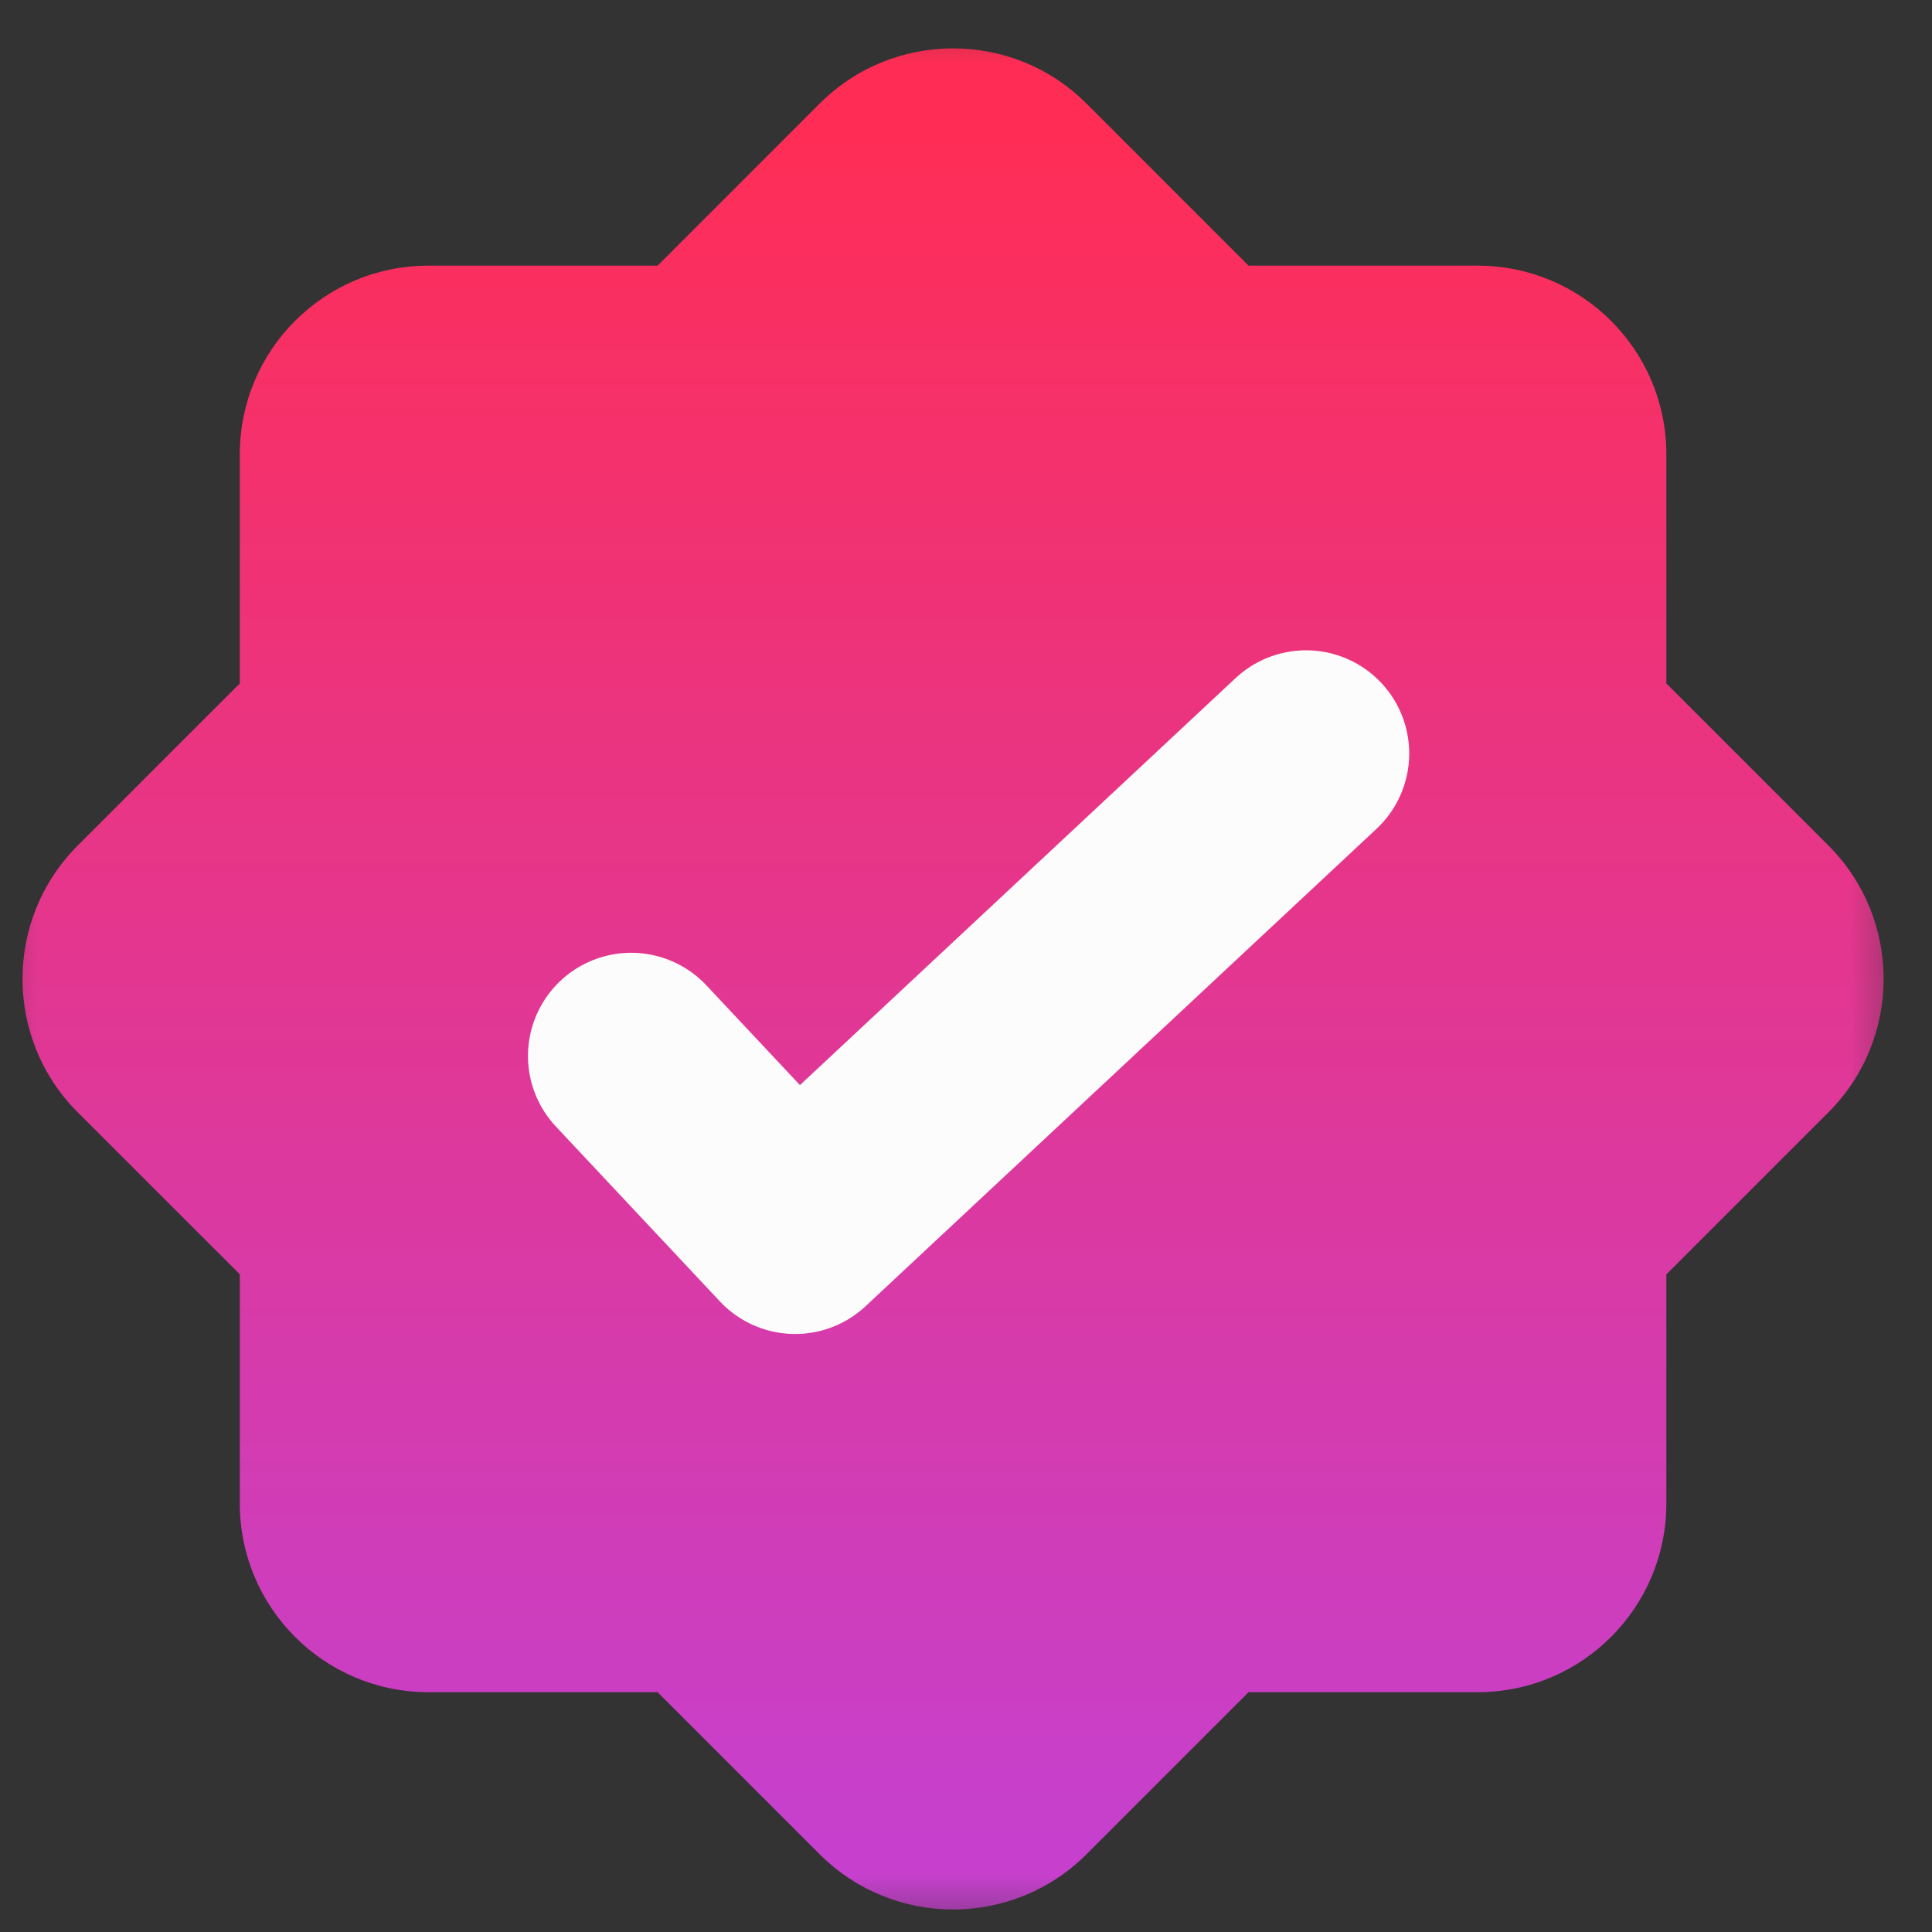 <svg width="16" height="16" viewBox="0 0 16 16" fill="none" xmlns="http://www.w3.org/2000/svg">
<rect x="0" y="0" width="16" height="16" fill="#333333" stroke="none"/>
<mask id="path-1-outside-1_2162_5293" maskUnits="userSpaceOnUse" x="-0.188" y="0.025" width="16" height="16" fill="black">
<rect fill="white" x="-0.188" y="0.025" width="16" height="16"/>
<path fill-rule="evenodd" clip-rule="evenodd" d="M8.556 1.3C8.19 0.934 7.596 0.934 7.23 1.3L5.705 2.825H3.548C3.031 2.825 2.611 3.245 2.611 3.762V5.919L1.086 7.444C0.72 7.81 0.72 8.404 1.086 8.77L2.611 10.295V12.451C2.611 12.969 3.031 13.389 3.548 13.389H5.705L7.23 14.914C7.596 15.28 8.19 15.28 8.556 14.914L10.081 13.389H12.237C12.755 13.389 13.175 12.969 13.175 12.451V10.295L14.7 8.77C15.066 8.404 15.066 7.81 14.7 7.444L13.175 5.919V3.762C13.175 3.245 12.755 2.825 12.237 2.825H10.081L8.556 1.3Z"/>
</mask>
<path fill-rule="evenodd" clip-rule="evenodd" d="M8.556 1.3C8.19 0.934 7.596 0.934 7.23 1.3L5.705 2.825H3.548C3.031 2.825 2.611 3.245 2.611 3.762V5.919L1.086 7.444C0.72 7.81 0.72 8.404 1.086 8.77L2.611 10.295V12.451C2.611 12.969 3.031 13.389 3.548 13.389H5.705L7.23 14.914C7.596 15.28 8.19 15.28 8.556 14.914L10.081 13.389H12.237C12.755 13.389 13.175 12.969 13.175 12.451V10.295L14.7 8.77C15.066 8.404 15.066 7.81 14.7 7.444L13.175 5.919V3.762C13.175 3.245 12.755 2.825 12.237 2.825H10.081L8.556 1.3Z" fill="url(#paint0_linear_2162_5293)"/>
<path d="M7.23 1.3L6.788 0.858V0.858L7.23 1.3ZM8.556 1.3L8.998 0.858V0.858L8.556 1.3ZM5.705 2.825V3.45H5.964L6.147 3.267L5.705 2.825ZM2.611 5.919L3.053 6.361L3.236 6.178V5.919H2.611ZM1.086 7.444L0.644 7.002H0.644L1.086 7.444ZM1.086 8.77L0.644 9.212L0.644 9.212L1.086 8.77ZM2.611 10.295H3.236V10.036L3.053 9.853L2.611 10.295ZM5.705 13.389L6.147 12.947L5.964 12.764H5.705V13.389ZM10.081 13.389V12.764H9.822L9.639 12.947L10.081 13.389ZM13.175 10.295L12.733 9.853L12.55 10.036V10.295H13.175ZM13.175 5.919H12.55V6.178L12.733 6.361L13.175 5.919ZM10.081 2.825L9.639 3.267L9.822 3.45H10.081V2.825ZM7.672 1.742C7.794 1.62 7.992 1.62 8.114 1.742L8.998 0.858C8.388 0.248 7.398 0.248 6.788 0.858L7.672 1.742ZM6.147 3.267L7.672 1.742L6.788 0.858L5.263 2.383L6.147 3.267ZM3.548 3.45H5.705V2.2H3.548V3.45ZM3.236 3.762C3.236 3.59 3.376 3.45 3.548 3.45V2.2C2.685 2.2 1.986 2.899 1.986 3.762H3.236ZM3.236 5.919V3.762H1.986V5.919H3.236ZM1.528 7.886L3.053 6.361L2.169 5.477L0.644 7.002L1.528 7.886ZM1.528 8.328C1.406 8.206 1.406 8.008 1.528 7.886L0.644 7.002C0.034 7.612 0.034 8.602 0.644 9.212L1.528 8.328ZM3.053 9.853L1.528 8.328L0.644 9.212L2.169 10.736L3.053 9.853ZM3.236 12.451V10.295H1.986V12.451H3.236ZM3.548 12.764C3.376 12.764 3.236 12.624 3.236 12.451H1.986C1.986 13.314 2.685 14.014 3.548 14.014V12.764ZM5.705 12.764H3.548V14.014H5.705V12.764ZM7.672 14.472L6.147 12.947L5.263 13.831L6.788 15.356L7.672 14.472ZM8.114 14.472C7.992 14.594 7.794 14.594 7.672 14.472L6.788 15.356C7.398 15.966 8.388 15.966 8.998 15.356L8.114 14.472ZM9.639 12.947L8.114 14.472L8.998 15.356L10.523 13.831L9.639 12.947ZM12.237 12.764H10.081V14.014H12.237V12.764ZM12.55 12.451C12.55 12.624 12.41 12.764 12.237 12.764V14.014C13.1 14.014 13.8 13.314 13.8 12.451H12.55ZM12.55 10.295V12.451H13.8V10.295H12.55ZM14.258 8.328L12.733 9.853L13.617 10.737L15.142 9.212L14.258 8.328ZM14.258 7.886C14.38 8.008 14.38 8.206 14.258 8.328L15.142 9.212C15.752 8.602 15.752 7.612 15.142 7.002L14.258 7.886ZM12.733 6.361L14.258 7.886L15.142 7.002L13.617 5.477L12.733 6.361ZM12.55 3.762V5.919H13.8V3.762H12.55ZM12.237 3.45C12.41 3.45 12.55 3.59 12.55 3.762H13.8C13.8 2.899 13.1 2.2 12.237 2.2V3.45ZM10.081 3.45H12.237V2.2H10.081V3.45ZM8.114 1.742L9.639 3.267L10.523 2.383L8.998 0.858L8.114 1.742Z" fill="url(#paint1_linear_2162_5293)" mask="url(#path-1-outside-1_2162_5293)"/>
<path d="M5.227 8.745L6.585 10.193L10.816 6.24" stroke="#FCFCFC" stroke-width="1.709" stroke-linecap="round" stroke-linejoin="round"/>
<defs>
<linearGradient id="paint0_linear_2162_5293" x1="7.893" y1="1.025" x2="7.893" y2="15.188" gradientUnits="userSpaceOnUse">
<stop stop-color="#FF2D55"/>
<stop offset="1" stop-color="#C640CD"/>
</linearGradient>
<linearGradient id="paint1_linear_2162_5293" x1="7.893" y1="1.025" x2="7.893" y2="15.188" gradientUnits="userSpaceOnUse">
<stop stop-color="#FF2D55"/>
<stop offset="1" stop-color="#C640CD"/>
</linearGradient>
</defs>
</svg>
